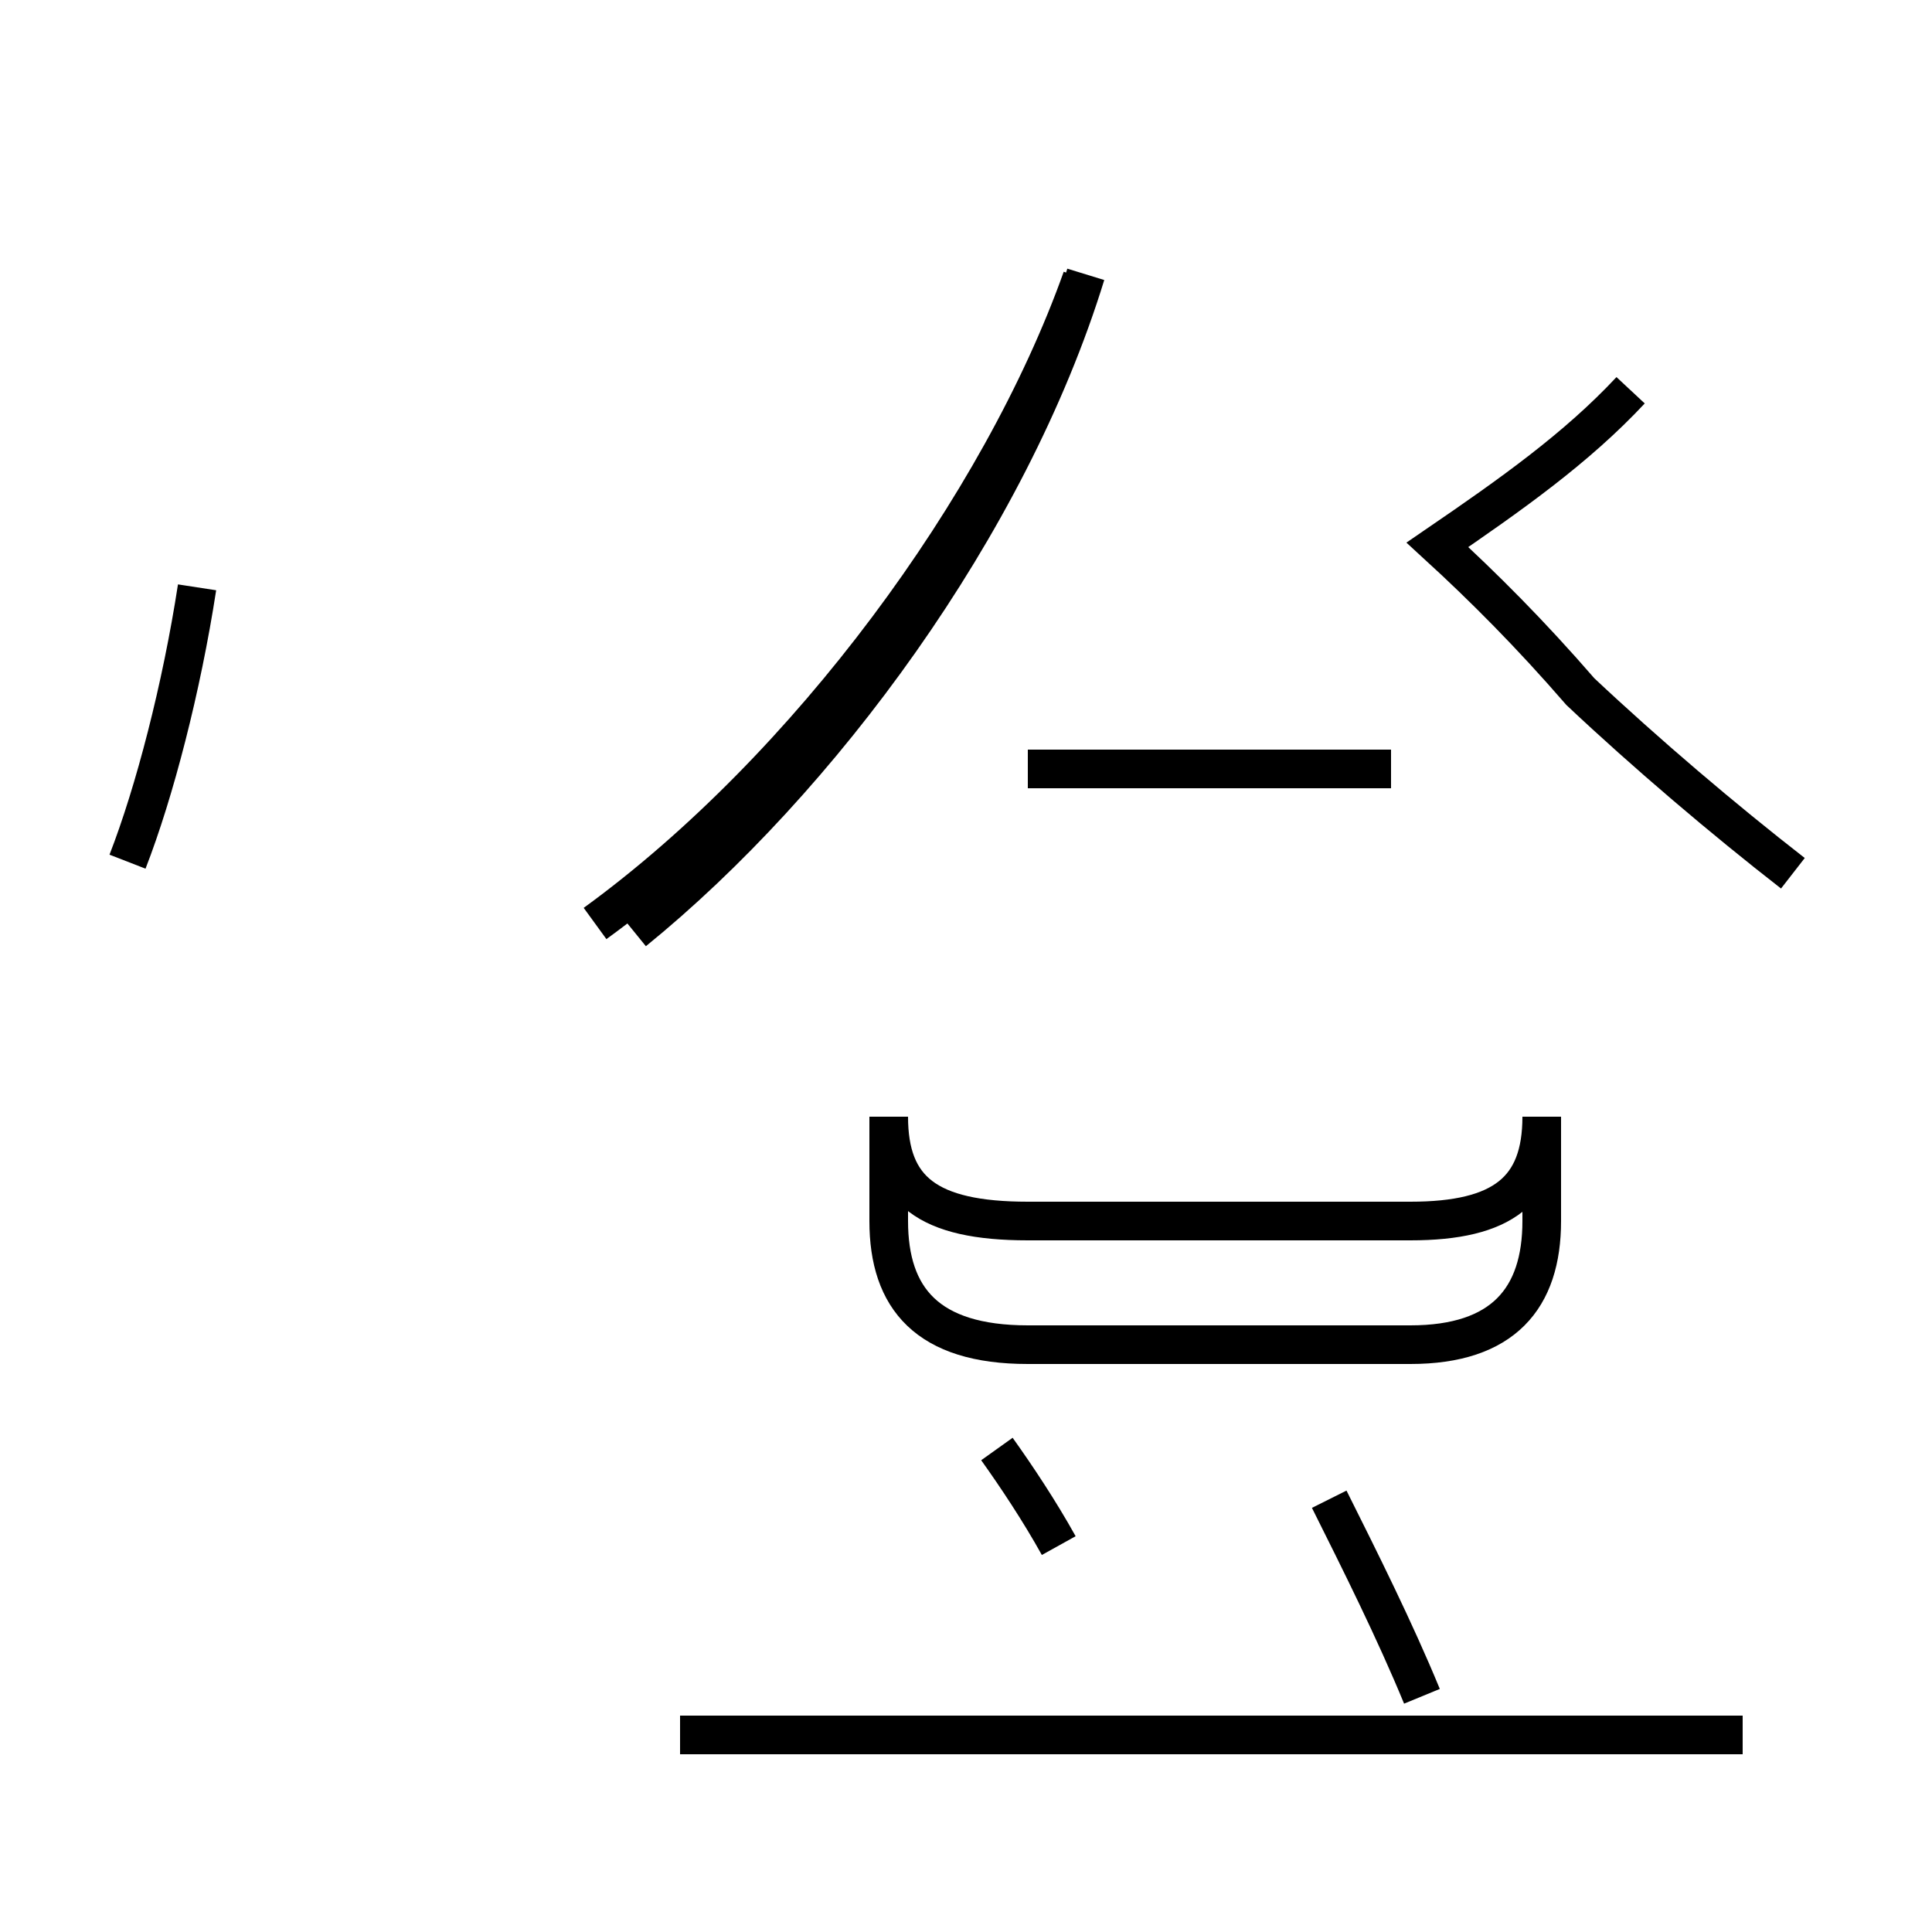 <?xml version='1.0' encoding='utf8'?>
<svg viewBox="0.0 -44.0 50.0 50.0" version="1.1" xmlns="http://www.w3.org/2000/svg">
<rect x="0.0" y="-44.0" width="50.0" height="50.0" fill="#808080" stroke="none"/>
<rect x="-1000" y="-1000" width="2000" height="2000" stroke="white" fill="white"/>
<g style="fill:none; stroke:#000000;  stroke-width:1">
<path d="M 3.3 21.7 C 4.0 23.5 4.7 26.2 5.1 28.8 M 15.4 20.1 C 20.9 24.1 25.9 30.9 28.0 36.8 M 16.4 19.9 C 21.2 23.8 26.1 30.4 28.1 36.9 M 46.4 21.4 C 44.6 22.8 42.6 24.5 40.9 26.1 C 39.6 27.6 38.4 28.8 37.2 29.9 C 39.1 31.2 40.8 32.4 42.2 33.9 M 36.0 24.1 L 26.6 24.1 M 26.6 12.4 L 36.5 12.4 C 38.9 12.4 39.9 13.2 39.9 15.1 L 39.9 12.4 C 39.9 10.4 38.9 9.2 36.5 9.2 L 26.6 9.2 C 24.0 9.2 23.0 10.4 23.0 12.4 L 23.0 15.1 C 23.0 13.2 24.0 12.4 26.6 12.4 Z M 27.4 4.0 C 26.9 4.9 26.3 5.8 25.8 6.5 M 36.8 0.1 C 36.1 1.8 35.2 3.6 34.4 5.2 M 17.6 -0.9 L 45.1 -0.9" transform="scale(1, -1)" />
</g>
</svg>
